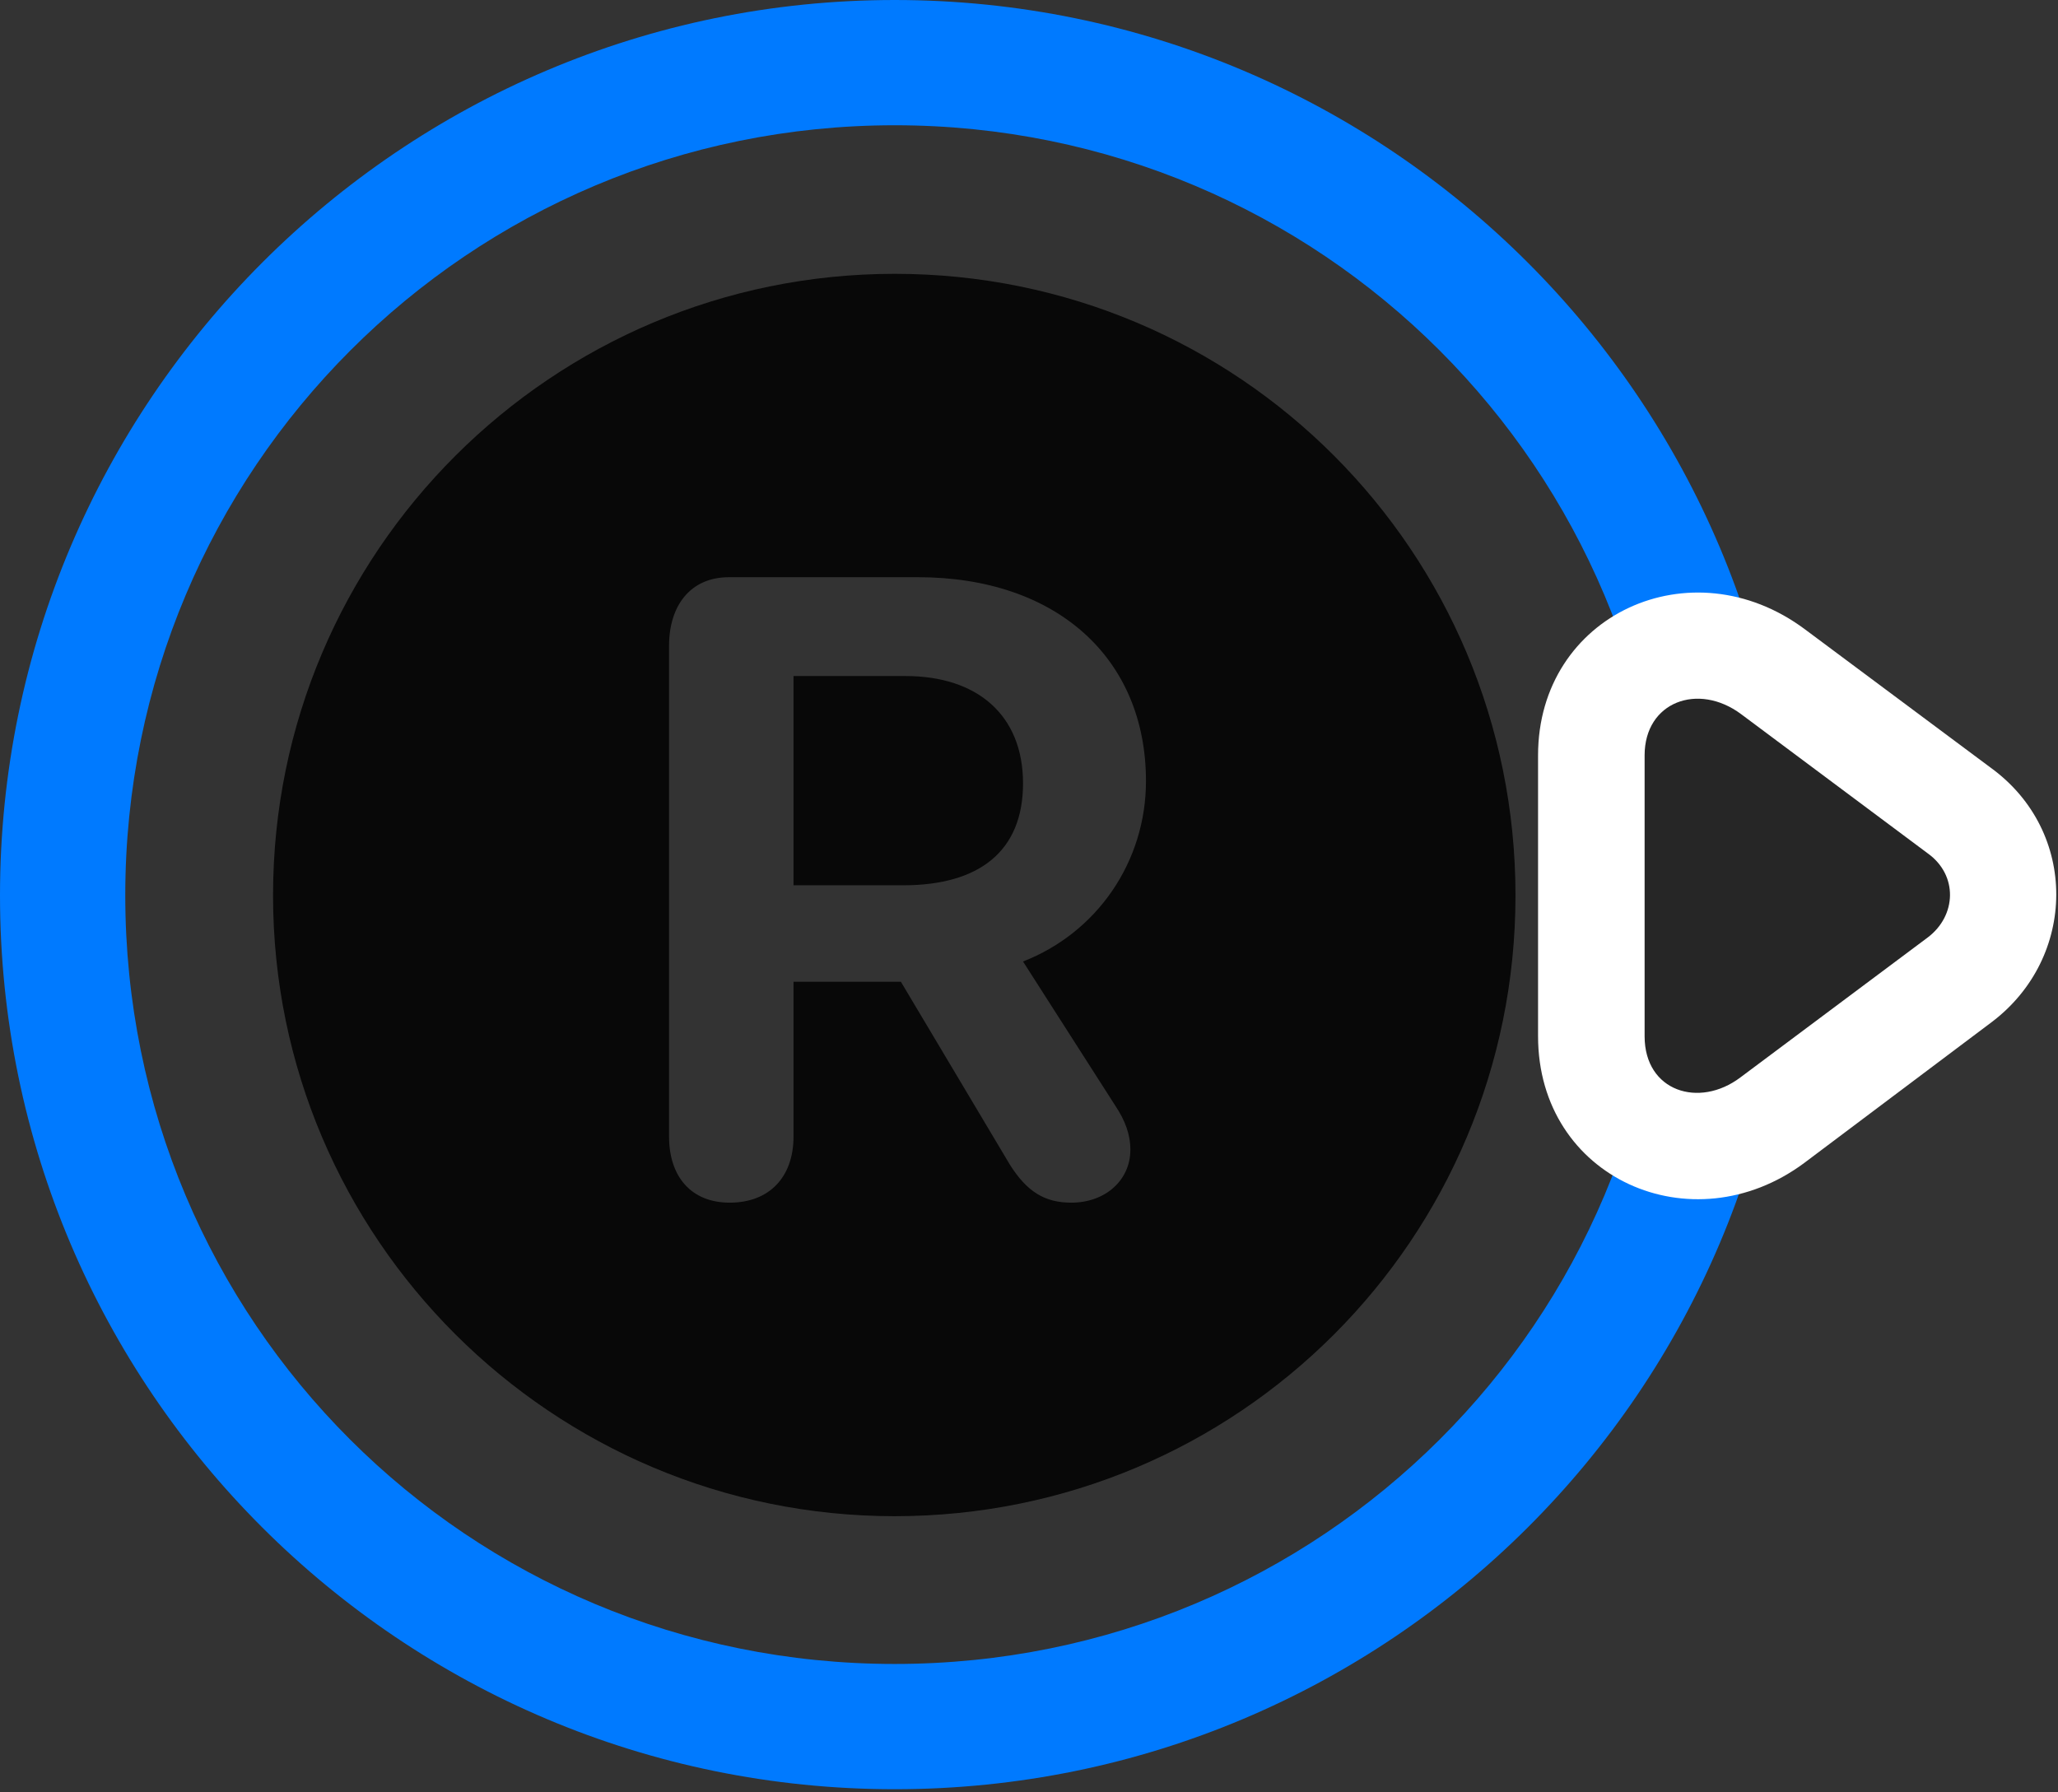 <svg width="31" height="27" viewBox="0 0 31 27" fill="none" xmlns="http://www.w3.org/2000/svg">
<rect x="0" y="0" width="31" height="27" fill="#333333" stroke="none"/>
<path d="M13.477 26.953C20.918 26.953 26.965 20.93 26.965 13.488C26.965 6.047 20.918 0 13.477 0C6.047 0 0 6.047 0 13.488C0 20.93 6.047 26.953 13.477 26.953ZM13.477 25.066C7.055 25.066 1.887 19.91 1.887 13.488C1.887 7.066 7.066 1.887 13.477 1.887C19.898 1.887 25.078 7.066 25.078 13.488C25.078 19.91 19.898 25.066 13.477 25.066Z" fill="#007AFF"/>
<path d="M27.188 9.48C25.477 8.203 23.168 9.258 23.168 11.379V15.609C23.168 17.754 25.488 18.773 27.176 17.52L30 15.398C31.289 14.426 31.312 12.527 29.988 11.566L27.188 9.48Z" fill="white"/>
<path d="M26.227 10.758C25.582 10.277 24.773 10.57 24.773 11.379V15.61C24.773 16.442 25.594 16.699 26.215 16.231L29.039 14.121C29.473 13.793 29.496 13.184 29.039 12.856L26.227 10.758Z" fill="black" fill-opacity="0.85"/>
<path d="M13.477 22.84C18.656 22.84 22.828 18.656 22.828 13.488C22.828 8.309 18.656 4.125 13.477 4.125C8.32 4.125 4.113 8.309 4.113 13.488C4.113 18.656 8.32 22.84 13.477 22.84ZM10.992 18.117C10.406 18.117 10.078 17.719 10.078 17.121V9.727C10.078 9.129 10.395 8.695 10.98 8.695H13.828C15.914 8.695 17.262 9.914 17.262 11.766C17.262 12.984 16.523 14.051 15.41 14.484L16.805 16.664C16.945 16.875 17.027 17.086 17.027 17.32C17.027 17.777 16.652 18.117 16.137 18.117C15.738 18.117 15.469 17.953 15.211 17.543L13.57 14.789H11.953V17.121C11.953 17.73 11.59 18.117 10.992 18.117ZM11.953 13.336H13.605C14.754 13.336 15.41 12.82 15.41 11.801C15.41 10.77 14.719 10.184 13.641 10.184H11.953V13.336Z" fill="black" fill-opacity="0.85"/>
</svg>
